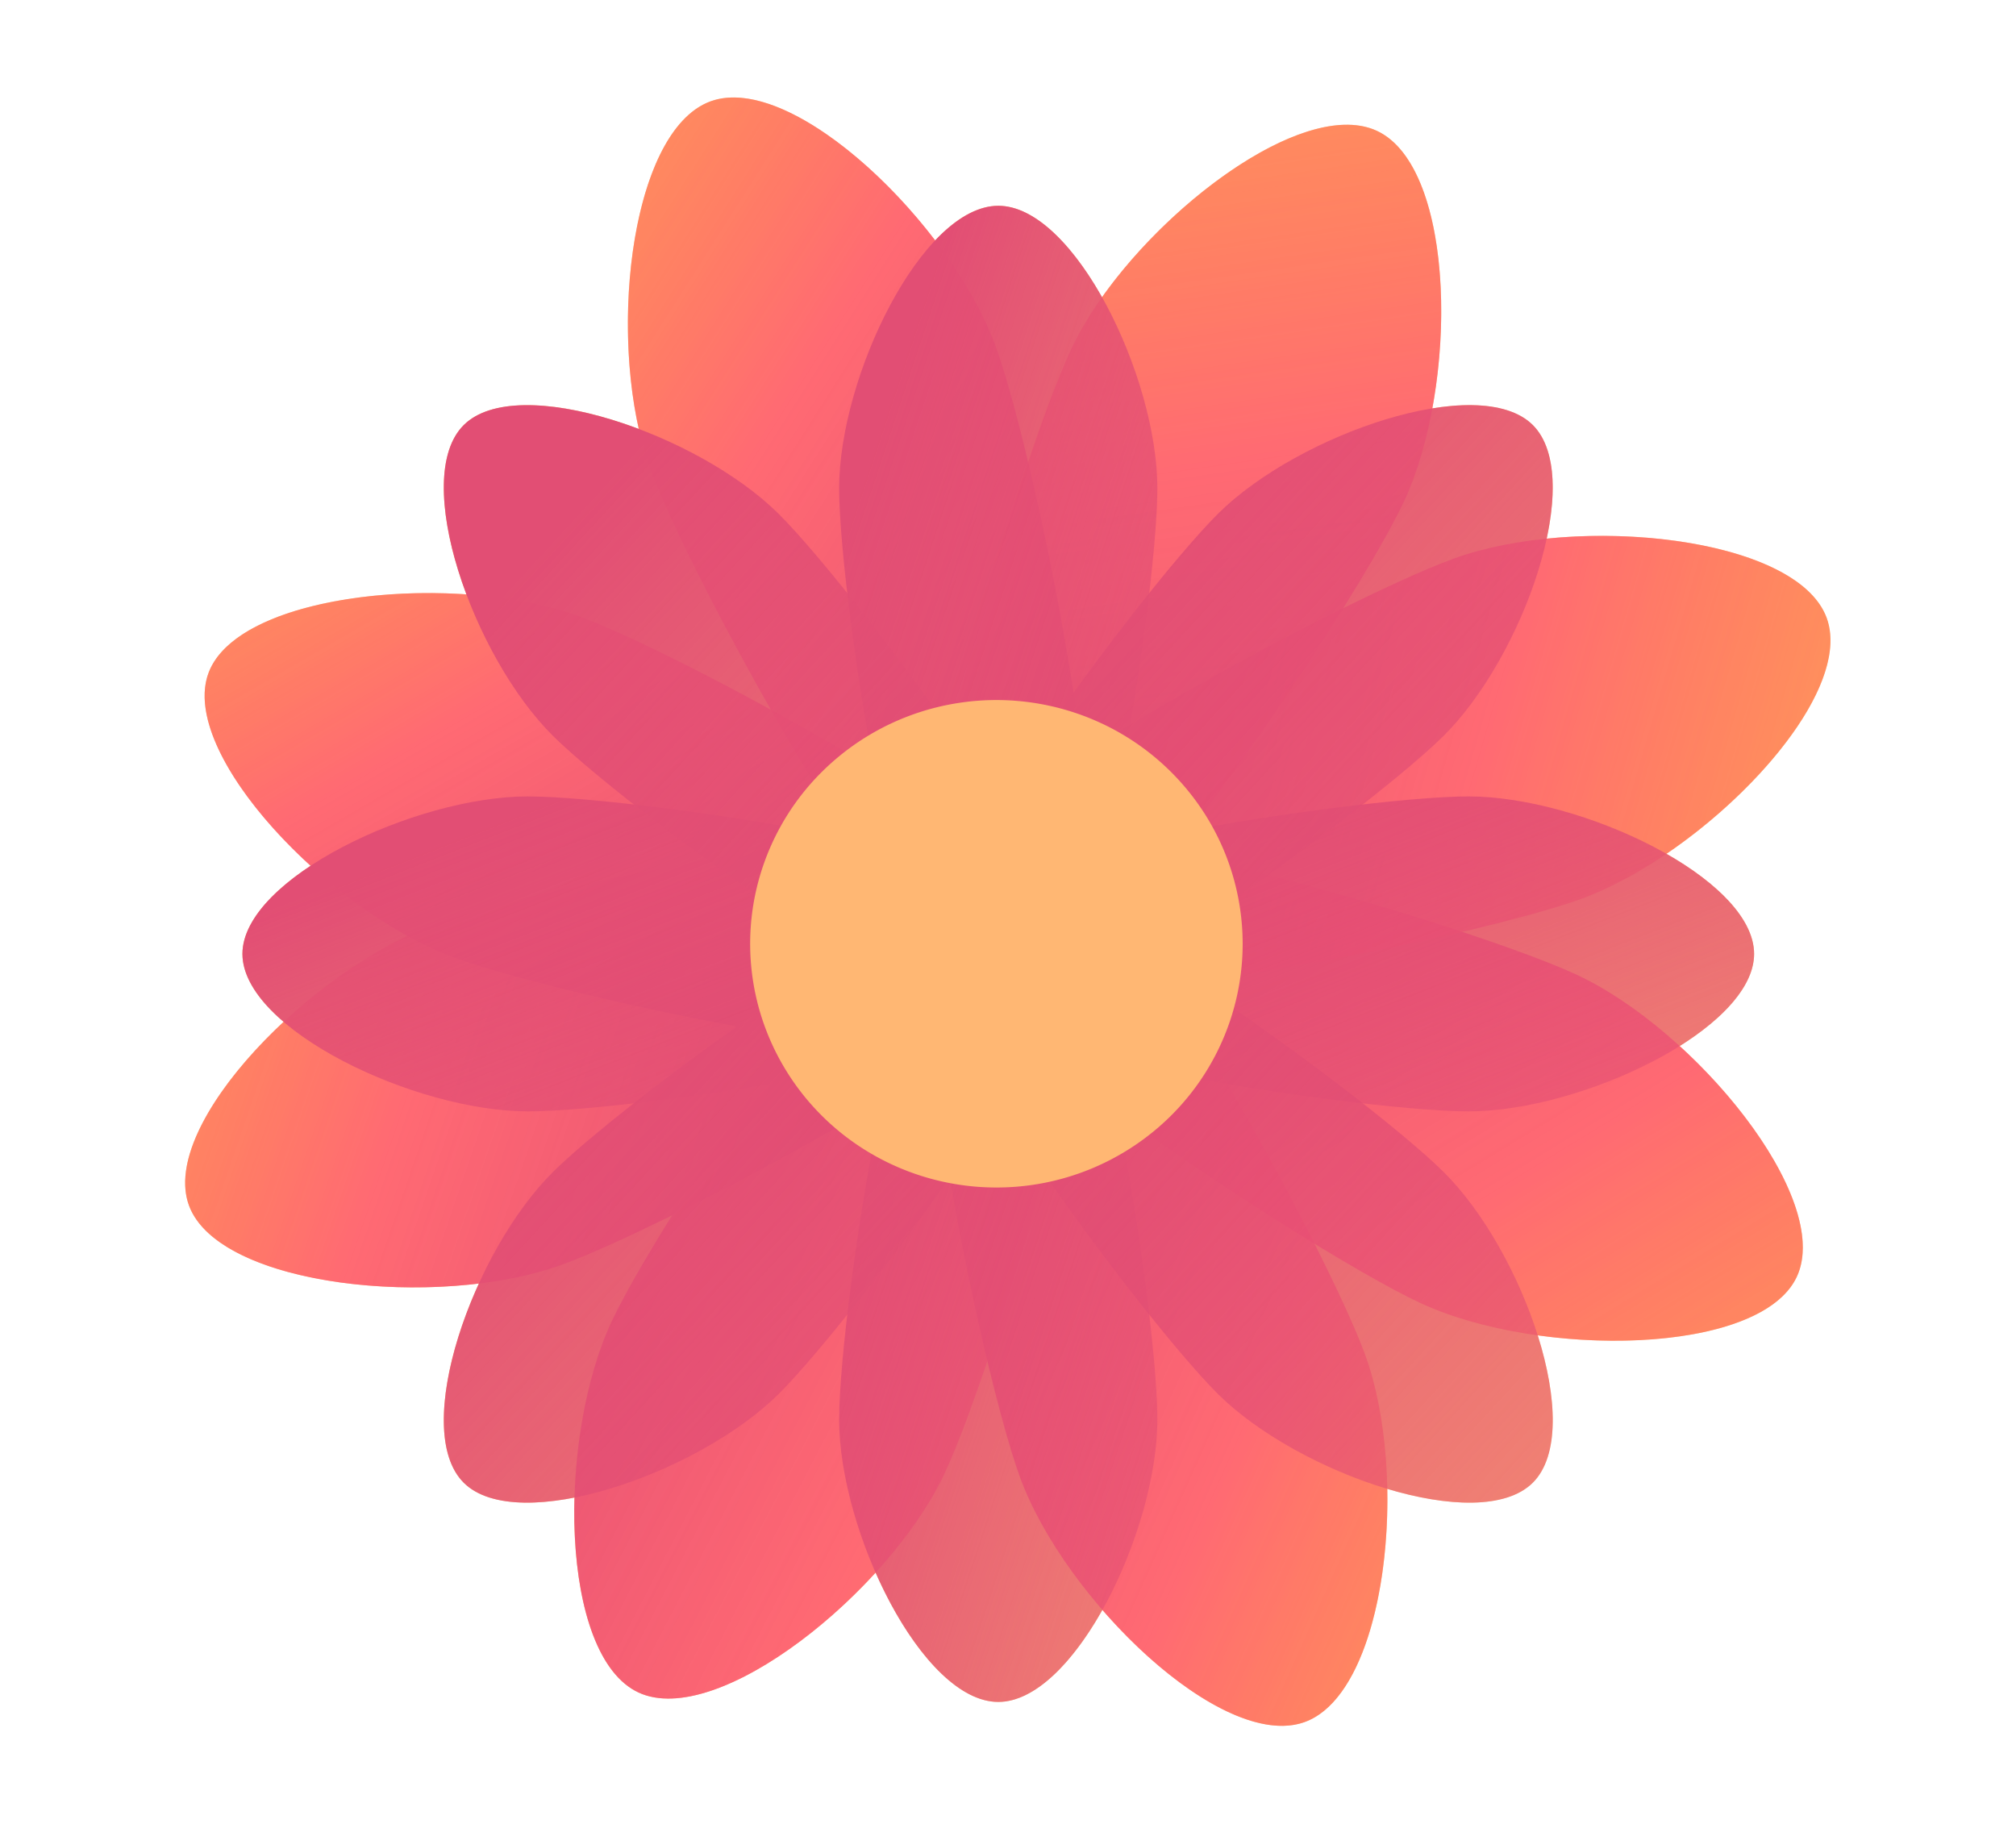 <svg width="63" height="57" fill="none" xmlns="http://www.w3.org/2000/svg"><path d="M29.224 7.513c-2.093-2.742-5.155-5.015-7.011-4.35-2.315.832-3.118 6.367-2.252 10.24-2.232-.842-4.5-1.077-5.466-.123-.949.939-.736 3.123.08 5.295-3.51-.24-7.352.592-8.055 2.444-.593 1.565.989 4.039 3.185 6.038-1.264.833-2.129 1.81-2.129 2.754 0 .714.496 1.448 1.286 2.123-2.065 1.923-3.51 4.23-2.958 5.736.751 2.05 5.307 2.898 9.06 2.443-1.119 2.45-1.554 5.154-.47 6.228.673.664 1.976.752 3.458.46-.079 2.796.55 5.422 2.005 6.094 1.792.826 5.069-1.186 7.405-3.747.977 2.216 2.442 4.04 3.834 4.04 1.138 0 2.325-1.219 3.254-2.875 2.032 2.342 4.656 4.101 6.317 3.505 1.766-.634 2.65-4.006 2.586-7.288 1.91.573 3.711.634 4.544-.19.849-.84.768-2.676.158-4.608 3.448.48 7.26-.054 8.093-1.826.82-1.745-1.132-4.911-3.657-7.215 1.37-.859 2.325-1.888 2.325-2.88 0-1.09-1.15-2.224-2.738-3.128 3.03-2.06 5.728-5.402 5.006-7.372-.73-1.994-5.06-2.852-8.749-2.479.327-1.521.253-2.869-.438-3.553-.623-.616-1.788-.736-3.136-.517.659-3.571.17-7.795-1.737-8.675-2.123-.98-6.329 2.017-8.586 5.2-.927-1.646-2.108-2.856-3.24-2.856-.662 0-1.34.412-1.974 1.082z" fill="#FFB773"/><path d="M44.404 40.729c-3.699-1.715-18.42-11.332-17.08-14.168 1.341-2.835 18.237 2.18 21.934 3.894 3.698 1.714 8.046 6.992 6.89 9.451-1.157 2.459-8.046 2.535-11.744.823z" fill="url(#paint0_linear_1097_2414)"/><path d="M19.127 41.27c1.73-3.661 11.448-18.231 14.314-16.905 2.867 1.327-2.202 18.05-3.936 21.71-1.734 3.662-7.066 7.965-9.547 6.82-2.482-1.145-2.559-7.964-.831-11.625z" fill="url(#paint1_linear_1097_2414)"/><path d="M43.857 15.71c-1.73 3.663-11.448 18.233-14.314 16.907-2.867-1.327 2.204-18.044 3.934-21.712 1.73-3.668 7.064-7.964 9.547-6.818 2.483 1.146 2.562 7.964.833 11.624z" fill="url(#paint2_linear_1097_2414)"/><path d="M31.88 46.181c-1.393-3.8-4.931-20.905-1.956-21.971 2.974-1.067 11.337 14.31 12.729 18.104 1.392 3.794.696 10.577-1.886 11.504-2.582.927-7.49-3.837-8.887-7.637z" fill="url(#paint3_linear_1097_2414)"/><path d="M31.107 10.8c1.391 3.8 4.93 20.906 1.953 21.972-2.976 1.067-11.336-14.305-12.733-18.104-1.397-3.8-.696-10.577 1.886-11.504 2.582-.927 7.5 3.837 8.893 7.636z" fill="url(#paint4_linear_1097_2414)"/><path d="M13.62 28.874c3.838-1.378 21.121-4.88 22.199-1.935 1.077 2.945-14.458 11.22-18.292 12.597-3.833 1.378-10.686.69-11.623-1.866-.936-2.556 3.878-7.419 7.716-8.796z" fill="url(#paint5_linear_1097_2414)"/><path d="M18.162 19.283c3.823 1.419 19.263 9.862 18.153 12.795-1.11 2.933-18.355-.756-22.176-2.174-3.82-1.419-8.582-6.346-7.619-8.885.963-2.538 7.819-3.16 11.642-1.736z" fill="url(#paint6_linear_1097_2414)"/><path d="M49.369 28.108c-3.838 1.38-21.121 4.88-22.199 1.937-1.077-2.943 14.458-11.222 18.293-12.6 3.834-1.38 10.686-.69 11.621 1.866.936 2.556-3.88 7.42-7.715 8.797z" fill="url(#paint7_linear_1097_2414)"/><path d="M45.89 34.732c-3.543 0-18.687-2.204-18.687-4.921 0-2.718 15.144-4.922 18.687-4.922 3.543 0 8.926 2.566 8.926 4.922 0 2.355-5.383 4.921-8.926 4.921z" fill="url(#paint8_linear_1097_2414)"/><path d="M16.503 24.89c3.543 0 18.686 2.202 18.686 4.92 0 2.72-15.143 4.922-18.686 4.922-3.543 0-8.927-2.568-8.927-4.921 0-2.354 5.383-4.922 8.927-4.922z" fill="url(#paint9_linear_1097_2414)"/><path d="M26.224 44.353c0-3.506 2.226-18.495 4.973-18.495s4.971 14.989 4.971 18.495c0 3.507-2.593 8.835-4.972 8.835-2.379 0-4.973-5.328-4.973-8.835z" fill="url(#paint10_linear_1097_2414)"/><path d="M36.168 15.266c0 3.507-2.226 18.497-4.972 18.497-2.746 0-4.973-14.99-4.973-18.497 0-3.506 2.595-8.835 4.974-8.835s4.971 5.331 4.971 8.835z" fill="url(#paint11_linear_1097_2414)"/><path d="M38.07 43.574c-2.505-2.48-11.639-14.64-9.697-16.558 1.943-1.92 14.224 7.119 16.73 9.599 2.506 2.48 4.477 8.06 2.794 9.726-1.684 1.665-7.321-.288-9.827-2.767z" fill="url(#paint12_linear_1097_2414)"/><path d="M24.321 16.047c2.506 2.478 11.64 14.636 9.698 16.557-1.94 1.921-14.224-7.119-16.73-9.598-2.505-2.478-4.476-8.062-2.794-9.726 1.682-1.663 7.322.287 9.826 2.767z" fill="url(#paint13_linear_1097_2414)"/><path d="M17.29 36.615c2.505-2.48 14.787-11.522 16.73-9.6 1.942 1.923-7.193 14.078-9.699 16.56-2.505 2.48-8.144 4.43-9.826 2.766-1.682-1.664.29-7.248 2.795-9.726z" fill="url(#paint14_linear_1097_2414)"/><path d="M45.103 23.006c-2.507 2.48-14.789 11.52-16.73 9.598-1.94-1.922 7.192-14.078 9.697-16.557 2.506-2.48 8.146-4.431 9.827-2.768 1.68 1.664-.288 7.247-2.794 9.727z" fill="url(#paint15_linear_1097_2414)"/><path d="M31.14 37.111a7.752 7.752 0 01-4.277-1.283 7.634 7.634 0 01-2.834-3.418 7.544 7.544 0 01-.439-4.4 7.593 7.593 0 012.106-3.9 7.72 7.72 0 013.94-2.086 7.77 7.77 0 014.447.433 7.68 7.68 0 013.453 2.806 7.562 7.562 0 011.297 4.231c0 2.02-.81 3.958-2.253 5.386a7.736 7.736 0 01-5.44 2.231z" fill="#FFB773"/><defs><linearGradient id="paint0_linear_1097_2414" x1="31.252" y1="29.563" x2="46.718" y2="54.901" gradientUnits="userSpaceOnUse"><stop stop-color="#E24E74"/><stop offset=".49" stop-color="#FF5473" stop-opacity=".78"/><stop offset="1" stop-color="#FF7134" stop-opacity=".38"/></linearGradient><linearGradient id="paint1_linear_1097_2414" x1="20.201" y1="31.135" x2="45.46" y2="44.21" gradientUnits="userSpaceOnUse"><stop stop-color="#E24E74"/><stop offset=".49" stop-color="#FF5473" stop-opacity=".78"/><stop offset="1" stop-color="#FF7134" stop-opacity=".38"/></linearGradient><linearGradient id="paint2_linear_1097_2414" x1="30.92" y1="32.517" x2="26.023" y2="-1.225" gradientUnits="userSpaceOnUse"><stop stop-color="#E24E74"/><stop offset=".49" stop-color="#FF5473" stop-opacity=".78"/><stop offset="1" stop-color="#FF7134" stop-opacity=".38"/></linearGradient><linearGradient id="paint3_linear_1097_2414" x1="30.779" y1="31.244" x2="54.596" y2="41.881" gradientUnits="userSpaceOnUse"><stop stop-color="#E24E74"/><stop offset=".49" stop-color="#FF5473" stop-opacity=".78"/><stop offset="1" stop-color="#FF7134" stop-opacity=".38"/></linearGradient><linearGradient id="paint4_linear_1097_2414" x1="30.727" y1="28.117" x2="7.612" y2="13.444" gradientUnits="userSpaceOnUse"><stop stop-color="#E24E74"/><stop offset=".49" stop-color="#FF5473" stop-opacity=".78"/><stop offset="1" stop-color="#FF7134" stop-opacity=".38"/></linearGradient><linearGradient id="paint5_linear_1097_2414" x1="27.442" y1="31.56" x2="2.327" y2="22.936" gradientUnits="userSpaceOnUse"><stop stop-color="#E24E74"/><stop offset=".49" stop-color="#FF5473" stop-opacity=".78"/><stop offset="1" stop-color="#FF7134" stop-opacity=".38"/></linearGradient><linearGradient id="paint6_linear_1097_2414" x1="26.669" y1="29.074" x2="14.611" y2="8.244" gradientUnits="userSpaceOnUse"><stop stop-color="#E24E74"/><stop offset=".49" stop-color="#FF5473" stop-opacity=".78"/><stop offset="1" stop-color="#FF7134" stop-opacity=".38"/></linearGradient><linearGradient id="paint7_linear_1097_2414" x1="29.568" y1="30.413" x2="57.112" y2="38.419" gradientUnits="userSpaceOnUse"><stop stop-color="#E24E74"/><stop offset=".49" stop-color="#FF5473" stop-opacity=".78"/><stop offset="1" stop-color="#FF7134" stop-opacity=".38"/></linearGradient><linearGradient id="paint8_linear_1097_2414" x1="31.011" y1="27.232" x2="38.183" y2="45.571" gradientUnits="userSpaceOnUse"><stop stop-color="#E24E74"/><stop offset="1" stop-color="#E24E74" stop-opacity=".38"/></linearGradient><linearGradient id="paint9_linear_1097_2414" x1="11.384" y1="27.232" x2="18.556" y2="45.571" gradientUnits="userSpaceOnUse"><stop stop-color="#E24E74"/><stop offset="1" stop-color="#E24E74" stop-opacity=".38"/></linearGradient><linearGradient id="paint10_linear_1097_2414" x1="27.595" y1="32.363" x2="45.137" y2="38.181" gradientUnits="userSpaceOnUse"><stop stop-color="#E24E74"/><stop offset="1" stop-color="#E24E74" stop-opacity=".38"/></linearGradient><linearGradient id="paint11_linear_1097_2414" x1="27.595" y1="12.936" x2="45.137" y2="18.754" gradientUnits="userSpaceOnUse"><stop stop-color="#E24E74"/><stop offset="1" stop-color="#E24E74" stop-opacity=".38"/></linearGradient><linearGradient id="paint12_linear_1097_2414" x1="30.92" y1="31.56" x2="52.554" y2="51.483" gradientUnits="userSpaceOnUse"><stop stop-color="#E24E74"/><stop offset="1" stop-color="#E24E74" stop-opacity=".38"/></linearGradient><linearGradient id="paint13_linear_1097_2414" x1="16.685" y1="17.471" x2="38.317" y2="37.394" gradientUnits="userSpaceOnUse"><stop stop-color="#E24E74"/><stop offset="1" stop-color="#E24E74" stop-opacity=".38"/></linearGradient><linearGradient id="paint14_linear_1097_2414" x1="16.685" y1="31.56" x2="38.319" y2="51.483" gradientUnits="userSpaceOnUse"><stop stop-color="#E24E74"/><stop offset="1" stop-color="#E24E74" stop-opacity=".38"/></linearGradient><linearGradient id="paint15_linear_1097_2414" x1="30.92" y1="17.471" x2="52.554" y2="37.392" gradientUnits="userSpaceOnUse"><stop stop-color="#E24E74"/><stop offset="1" stop-color="#E24E74" stop-opacity=".38"/></linearGradient></defs></svg>